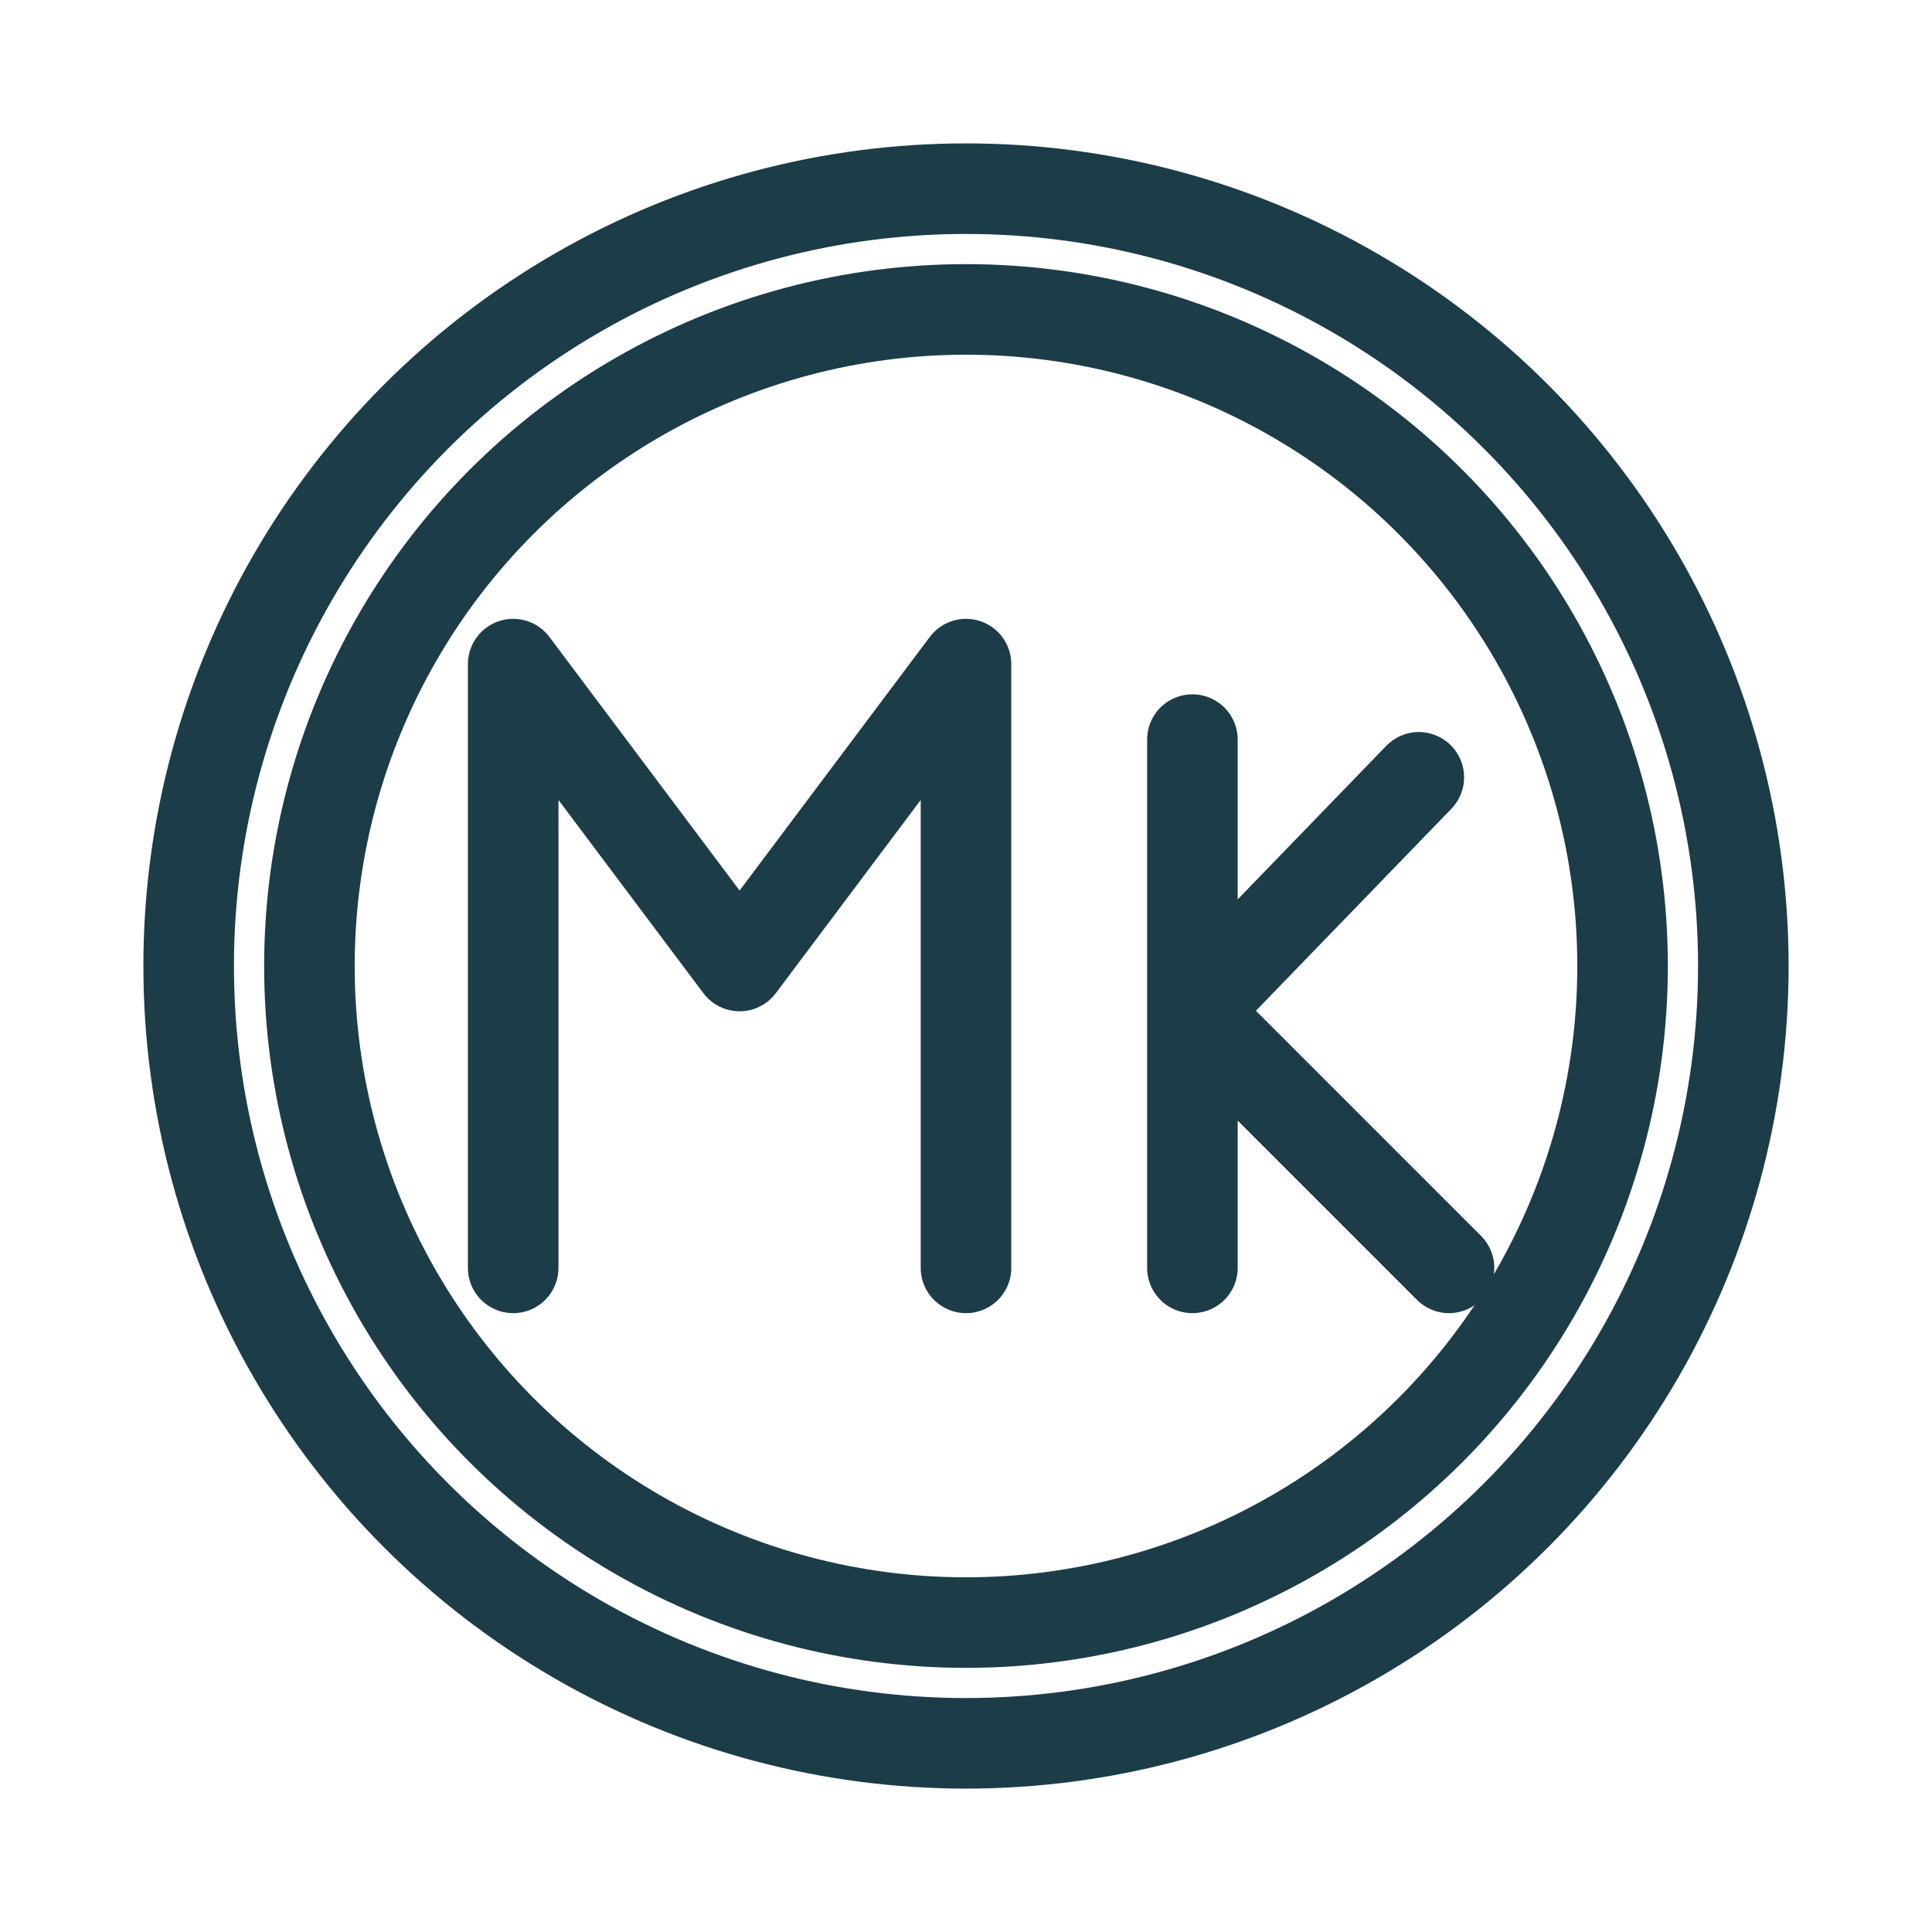 <svg xmlns="http://www.w3.org/2000/svg" width="512" height="512" viewBox="0 0 512 512">
  <defs>
    <style>
      .stroke { fill: none; stroke: #1C3C48; stroke-width: 24; stroke-linecap: round; stroke-linejoin: round; }
      .fill { fill: #1C3C48; }
    </style>
  </defs>
  <!-- Outer ring -->
  <circle cx="256" cy="256" r="206" class="stroke"/>
  <!-- Inner ring -->
  <circle cx="256" cy="256" r="174" class="stroke"/>
  <!-- Monogram M (rounded) -->
  <path d="M136 336 V176 L196 256 L256 176 V336" class="stroke"/>
  <!-- Monogram k (lowercase) -->
  <path d="M316 336 V196 M316 268 L376 206 M316 268 L384 336" class="stroke"/>
</svg>